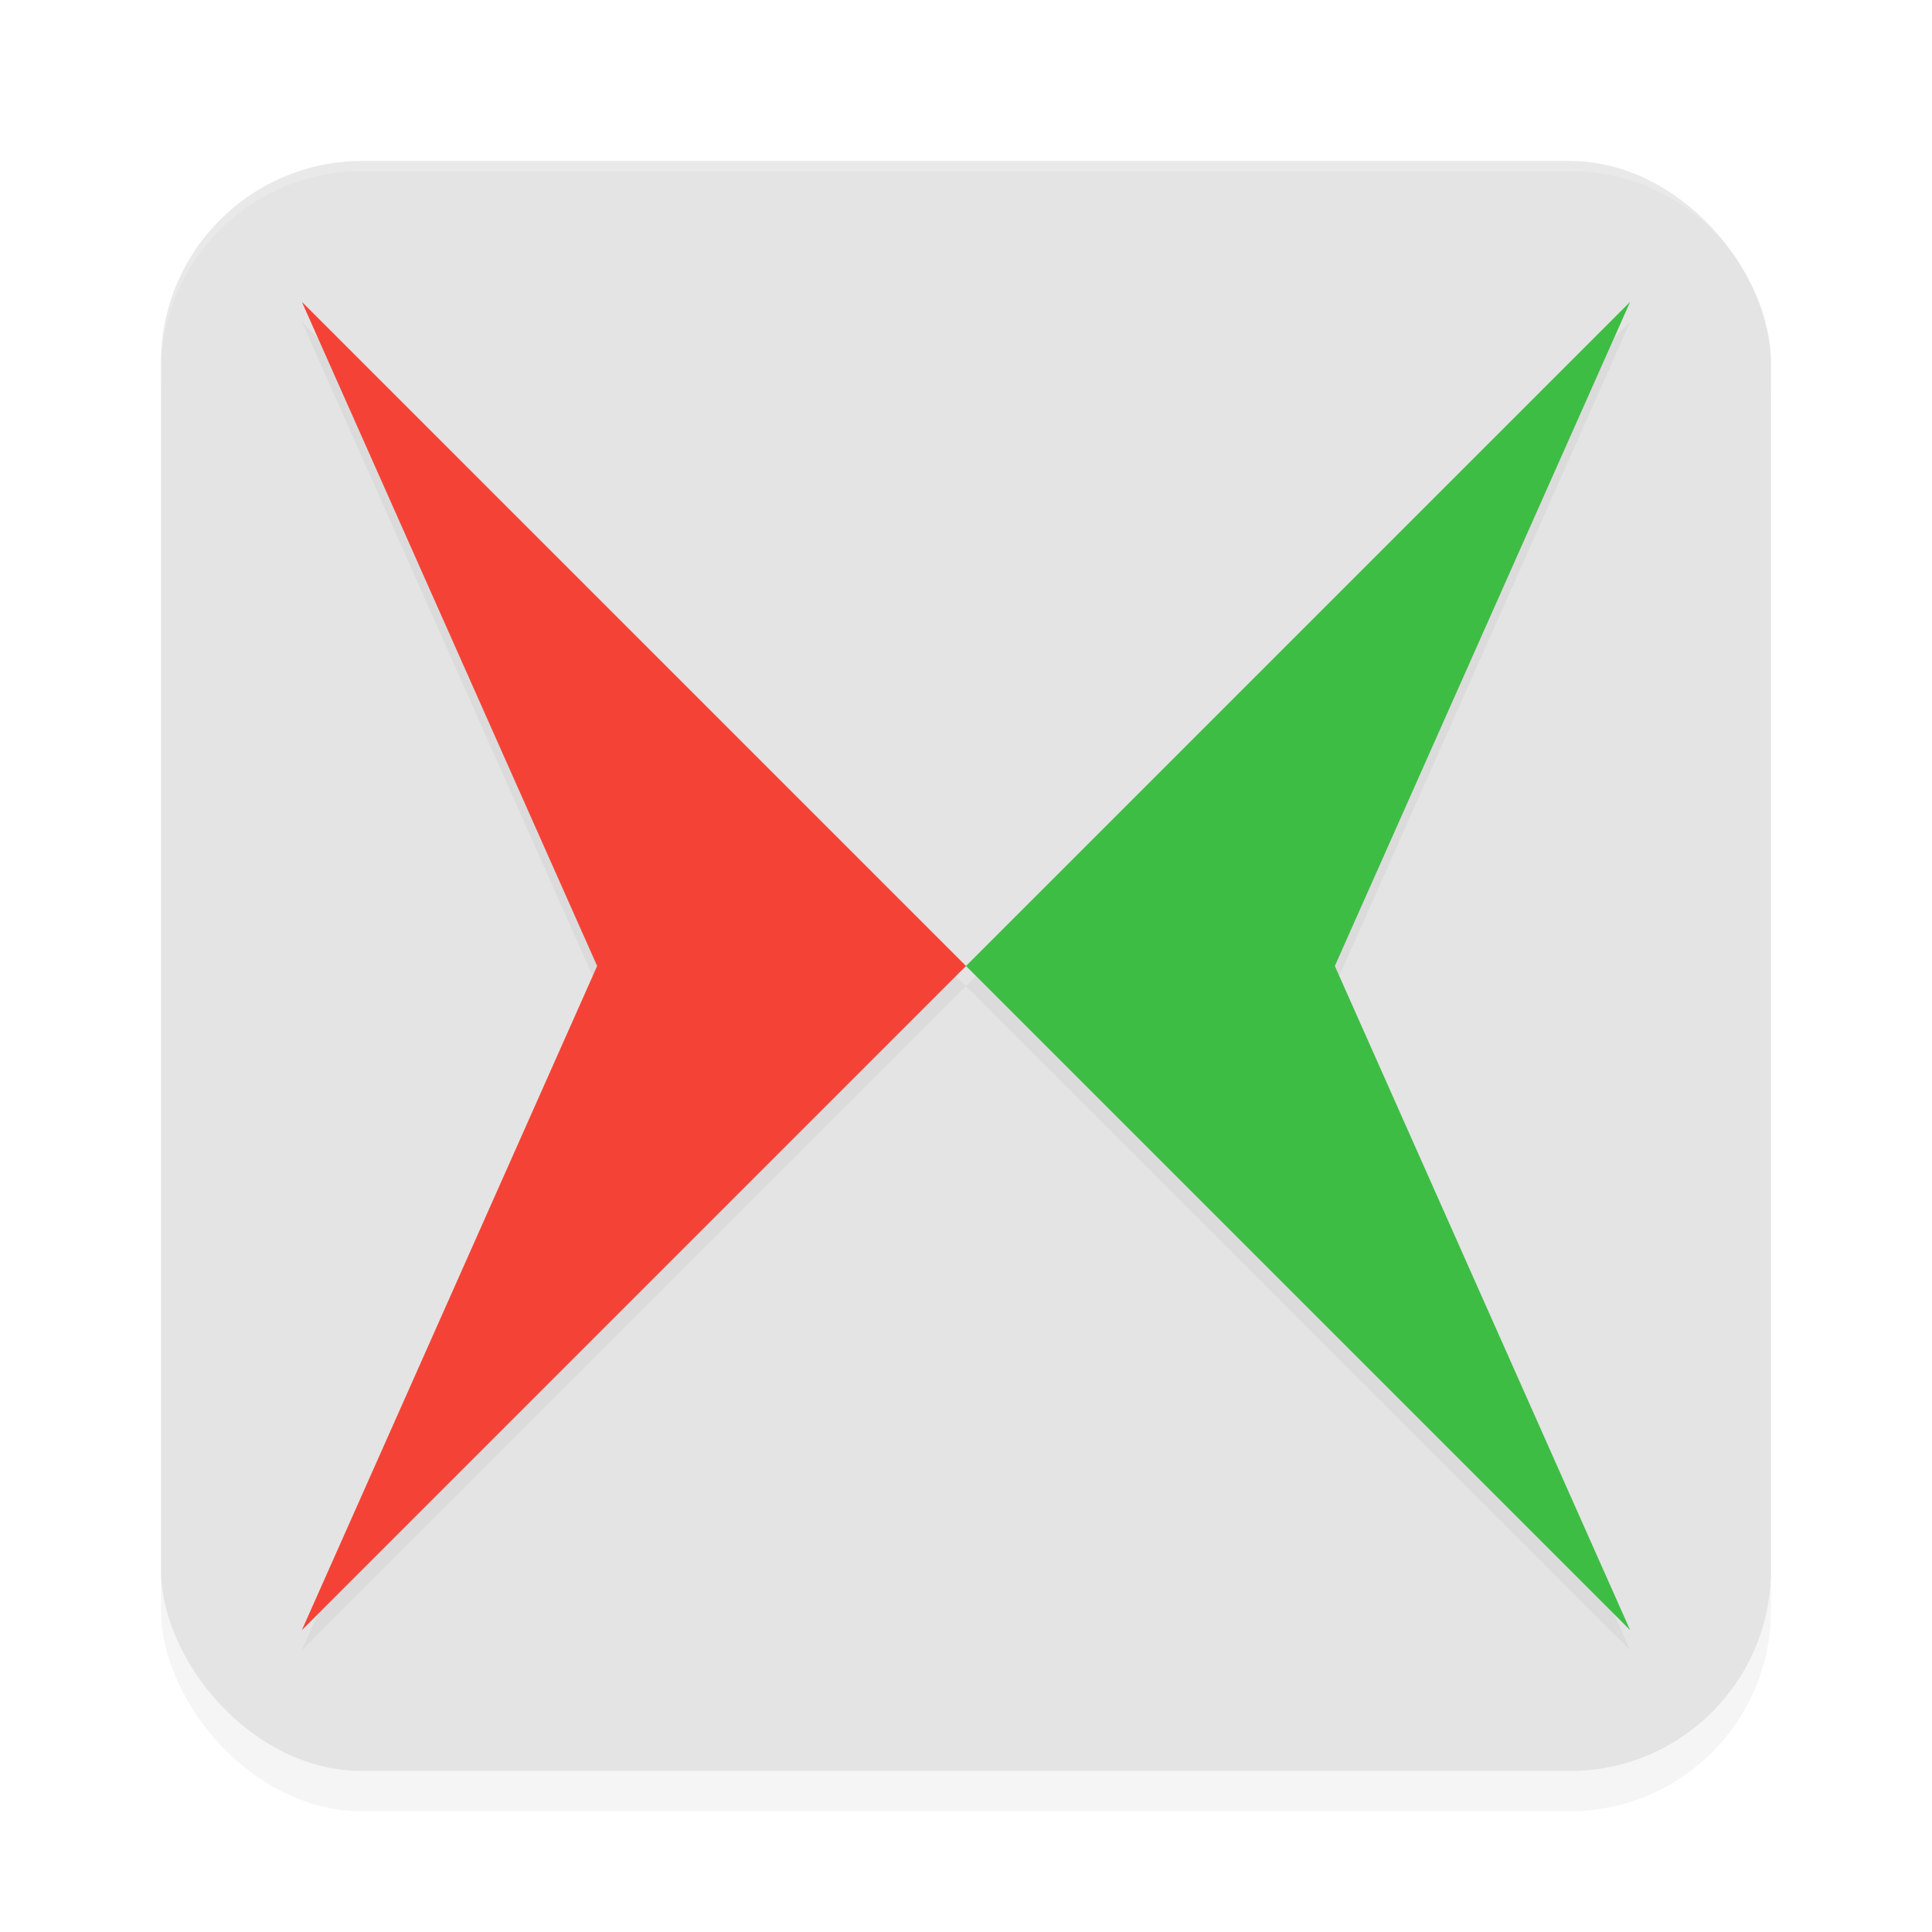 <?xml version="1.0" encoding="UTF-8" standalone="no"?>
<svg
   width="192"
   height="192"
   version="1"
   id="svg14"
   sodipodi:docname="apps_lanxchange.svg"
   inkscape:version="1.1.1 (1:1.1+202109281949+c3084ef5ed)"
   xmlns:inkscape="http://www.inkscape.org/namespaces/inkscape"
   xmlns:sodipodi="http://sodipodi.sourceforge.net/DTD/sodipodi-0.dtd"
   xmlns="http://www.w3.org/2000/svg"
   xmlns:svg="http://www.w3.org/2000/svg"
   xmlns:rdf="http://www.w3.org/1999/02/22-rdf-syntax-ns#"
   xmlns:cc="http://creativecommons.org/ns#"
   xmlns:dc="http://purl.org/dc/elements/1.1/">
  <defs
     id="defs18">
    <filter
       inkscape:collect="always"
       style="color-interpolation-filters:sRGB"
       id="filter1841"
       x="-0.075"
       y="-0.075"
       width="1.15"
       height="1.15">
      <feGaussianBlur
         inkscape:collect="always"
         stdDeviation="4.125"
         id="feGaussianBlur1843" />
    </filter>
    <filter
       inkscape:collect="always"
       style="color-interpolation-filters:sRGB"
       id="filter2621"
       x="-0.048"
       y="-0.048"
       width="1.096"
       height="1.096">
      <feGaussianBlur
         inkscape:collect="always"
         stdDeviation="3.2"
         id="feGaussianBlur2623" />
    </filter>
  </defs>
  <sodipodi:namedview
     pagecolor="#ffffff"
     bordercolor="#666666"
     borderopacity="1"
     objecttolerance="10"
     gridtolerance="10"
     guidetolerance="10"
     inkscape:pageopacity="0"
     inkscape:pageshadow="2"
     inkscape:window-width="1920"
     inkscape:window-height="1019"
     id="namedview16"
     showgrid="false"
     inkscape:zoom="2.02"
     inkscape:cx="105.44554"
     inkscape:cy="78.465347"
     inkscape:window-x="0"
     inkscape:window-y="34"
     inkscape:window-maximized="1"
     inkscape:current-layer="svg14"
     inkscape:pagecheckerboard="0"
     inkscape:snap-bbox="true"
     inkscape:snap-bbox-midpoints="true"
     inkscape:snap-global="true">
    <inkscape:grid
       type="xygrid"
       id="grid5193" />
  </sodipodi:namedview>
  <rect
     style="opacity:0.2;fill:#000000;fill-opacity:1;stroke-width:0.778;stroke-linecap:round;stroke-linejoin:round;filter:url(#filter2621)"
     id="rect2583"
     width="160"
     height="160"
     x="16"
     y="20"
     ry="20" />
  <rect
     style="opacity:1;fill:#e4e4e4;fill-opacity:1;stroke-width:0.778;stroke-linecap:round;stroke-linejoin:round"
     id="rect2219"
     width="160"
     height="160"
     x="16"
     y="16"
     ry="20" />
  <path
     style="fill:#38adfa"
     d="m 688.805,256.996 c -0.332,-0.332 -1.195,-0.368 -1.917,-0.079 -0.798,0.319 -0.561,0.556 0.604,0.604 1.054,0.043 1.645,-0.193 1.312,-0.525 z"
     id="path1063" />
  <path
     id="path1800"
     style="opacity:0.2;fill:#000000;fill-opacity:1;stroke-width:0.7;stroke-linecap:round;stroke-linejoin:round;filter:url(#filter1841)"
     d="M 30,32 59.344,98 30,164 96,98 Z M 96,98 162,164 132.656,98 162,32 Z" />
  <path
     id="rect952"
     style="opacity:1;stroke-width:0.7;stroke-linecap:round;stroke-linejoin:round;fill:#f44336;fill-opacity:1"
     d="M 30,30 96,96 30,162 59.344,96 Z"
     sodipodi:nodetypes="ccccc" />
  <path
     id="path1294"
     style="opacity:1;stroke-width:0.7;stroke-linecap:round;stroke-linejoin:round;fill:#3ebd44;fill-opacity:1"
     d="M 162,30 96,96 162,162 132.656,96 Z"
     sodipodi:nodetypes="ccccc" />
  <path
     id="rect2625"
     style="opacity:0.2;fill:#ffffff;fill-opacity:1;stroke-width:0.778;stroke-linecap:round;stroke-linejoin:round"
     d="M 36 16 C 24.92 16 16 24.92 16 36 L 16 37 C 16 25.92 24.92 17 36 17 L 156 17 C 167.08 17 176 25.92 176 37 L 176 36 C 176 24.92 167.08 16 156 16 L 36 16 z " />
</svg>
